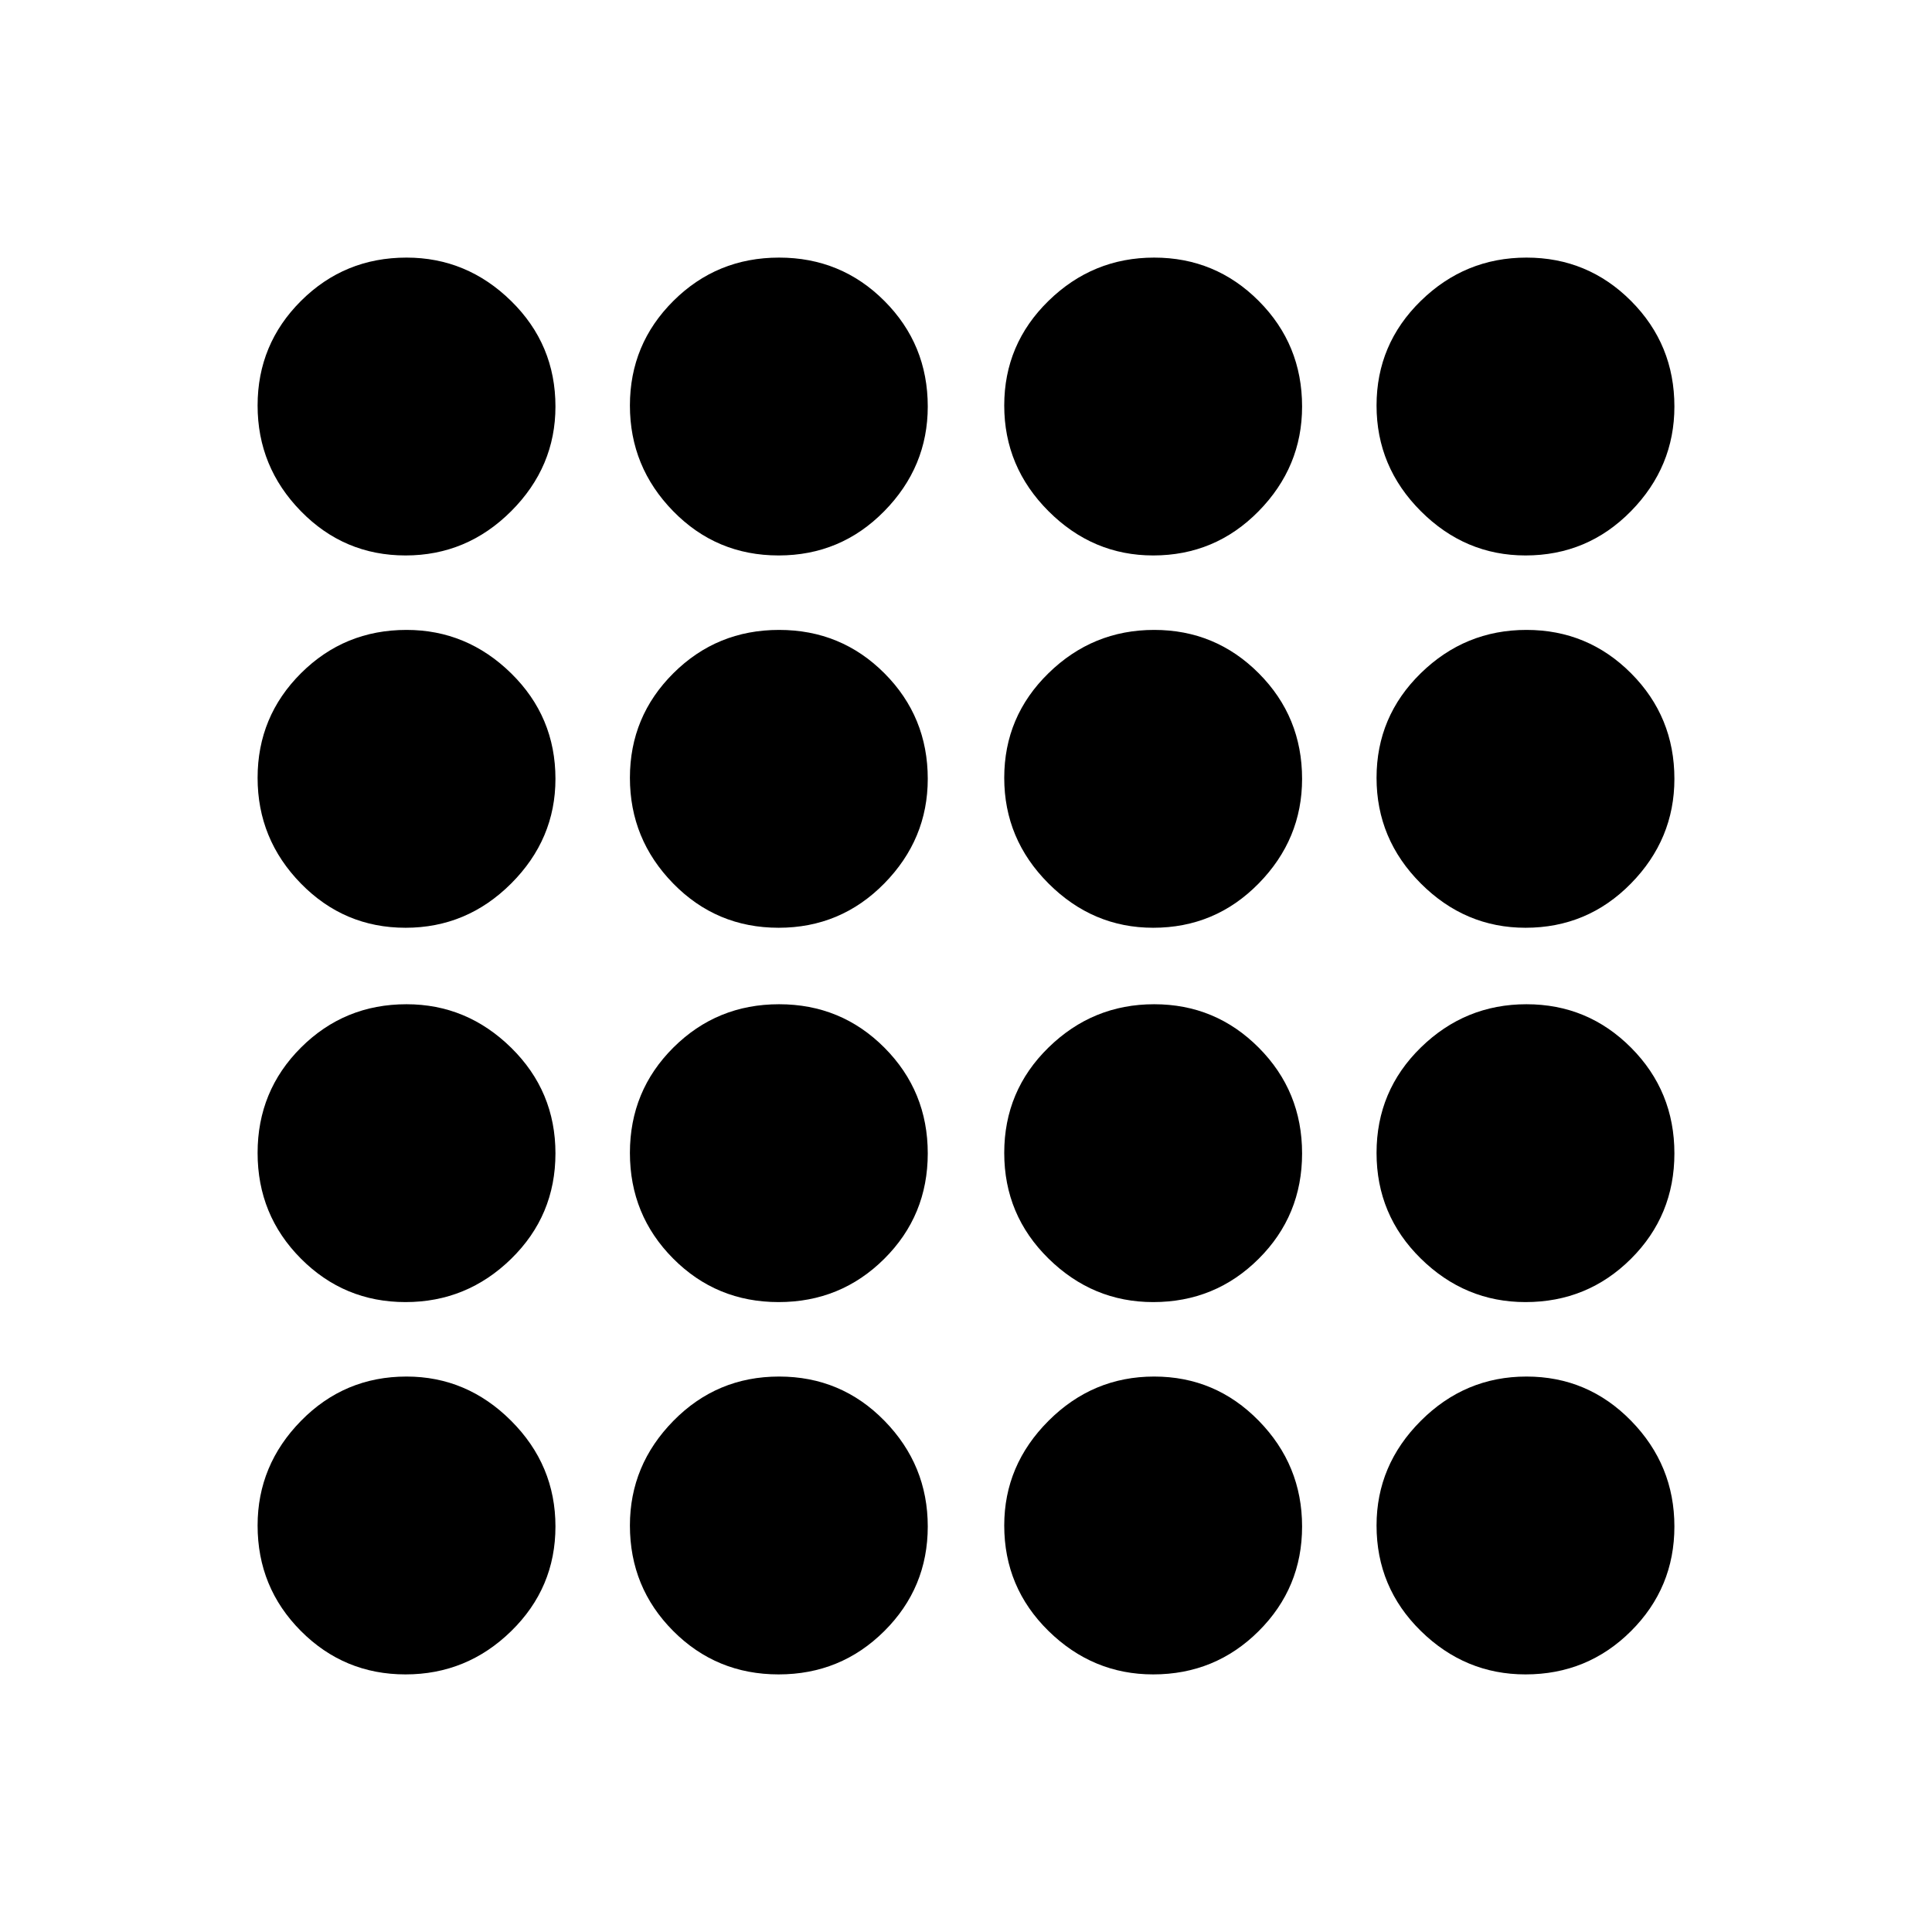 <svg xmlns="http://www.w3.org/2000/svg" height="24" viewBox="0 -960 960 960" width="24"><path d="M201.5-128q-30.5 0-52-21.583Q128-171.167 128-202q0-30 21.583-52 21.584-22 52.417-22 30 0 52 22t22 52.5q0 30.5-22 52T201.5-128Zm185.382 0Q356-128 334.5-149.583 313-171.167 313-202q0-30 21.618-52 21.617-22 52.5-22Q418-276 439.5-254q21.5 22 21.5 52.5t-21.618 52q-21.617 21.5-52.5 21.5ZM573-128q-30 0-52-21.583-22-21.584-22-52.417 0-30 22-52t52.5-22q30.5 0 52 22t21.5 52.5q0 30.5-21.583 52Q603.833-128 573-128Zm185 0q-30 0-52-21.583-22-21.584-22-52.417 0-30 22-52t52.5-22q30.5 0 52 22t21.5 52.5q0 30.5-21.583 52Q788.833-128 758-128ZM201.5-313q-30.5 0-52-21.618-21.5-21.617-21.5-52.5Q128-418 149.583-439.5 171.167-461 202-461q30 0 52 21.618 22 21.617 22 52.5Q276-356 254-334.5 232-313 201.5-313Zm185.382 0Q356-313 334.5-334.618q-21.5-21.617-21.5-52.5Q313-418 334.618-439.5q21.617-21.5 52.5-21.5Q418-461 439.5-439.382q21.5 21.617 21.5 52.5Q461-356 439.382-334.5q-21.617 21.5-52.5 21.5ZM573-313q-30 0-52-21.618-22-21.617-22-52.5Q499-418 521-439.5q22-21.5 52.5-21.5t52 21.618q21.5 21.617 21.5 52.5Q647-356 625.417-334.5 603.833-313 573-313Zm185 0q-30 0-52-21.618-22-21.617-22-52.5Q684-418 706-439.5q22-21.5 52.5-21.5t52 21.618q21.5 21.617 21.5 52.5Q832-356 810.417-334.5 788.833-313 758-313ZM201.5-499q-30.5 0-52-22T128-573.5q0-30.5 21.583-52Q171.167-647 202-647q30 0 52 21.583 22 21.584 22 52.417 0 30-22 52t-52.5 22Zm185.382 0Q356-499 334.5-521 313-543 313-573.5t21.618-52q21.617-21.5 52.5-21.5Q418-647 439.5-625.417 461-603.833 461-573q0 30-21.618 52-21.617 22-52.5 22ZM573-499q-30 0-52-22t-22-52.5q0-30.5 22-52t52.5-21.5q30.5 0 52 21.583Q647-603.833 647-573q0 30-21.583 52-21.584 22-52.417 22Zm185 0q-30 0-52-22t-22-52.5q0-30.5 22-52t52.5-21.5q30.5 0 52 21.583Q832-603.833 832-573q0 30-21.583 52-21.584 22-52.417 22ZM201.5-684q-30.5 0-52-22T128-758.5q0-30.5 21.583-52Q171.167-832 202-832q30 0 52 21.583 22 21.584 22 52.417 0 30-22 52t-52.5 22Zm185.382 0Q356-684 334.5-706 313-728 313-758.5t21.618-52q21.617-21.5 52.5-21.5Q418-832 439.5-810.417 461-788.833 461-758q0 30-21.618 52-21.617 22-52.5 22ZM573-684q-30 0-52-22t-22-52.5q0-30.5 22-52t52.5-21.5q30.5 0 52 21.583Q647-788.833 647-758q0 30-21.583 52-21.584 22-52.417 22Zm185 0q-30 0-52-22t-22-52.5q0-30.5 22-52t52.5-21.5q30.5 0 52 21.583Q832-788.833 832-758q0 30-21.583 52-21.584 22-52.417 22Z"/></svg>
